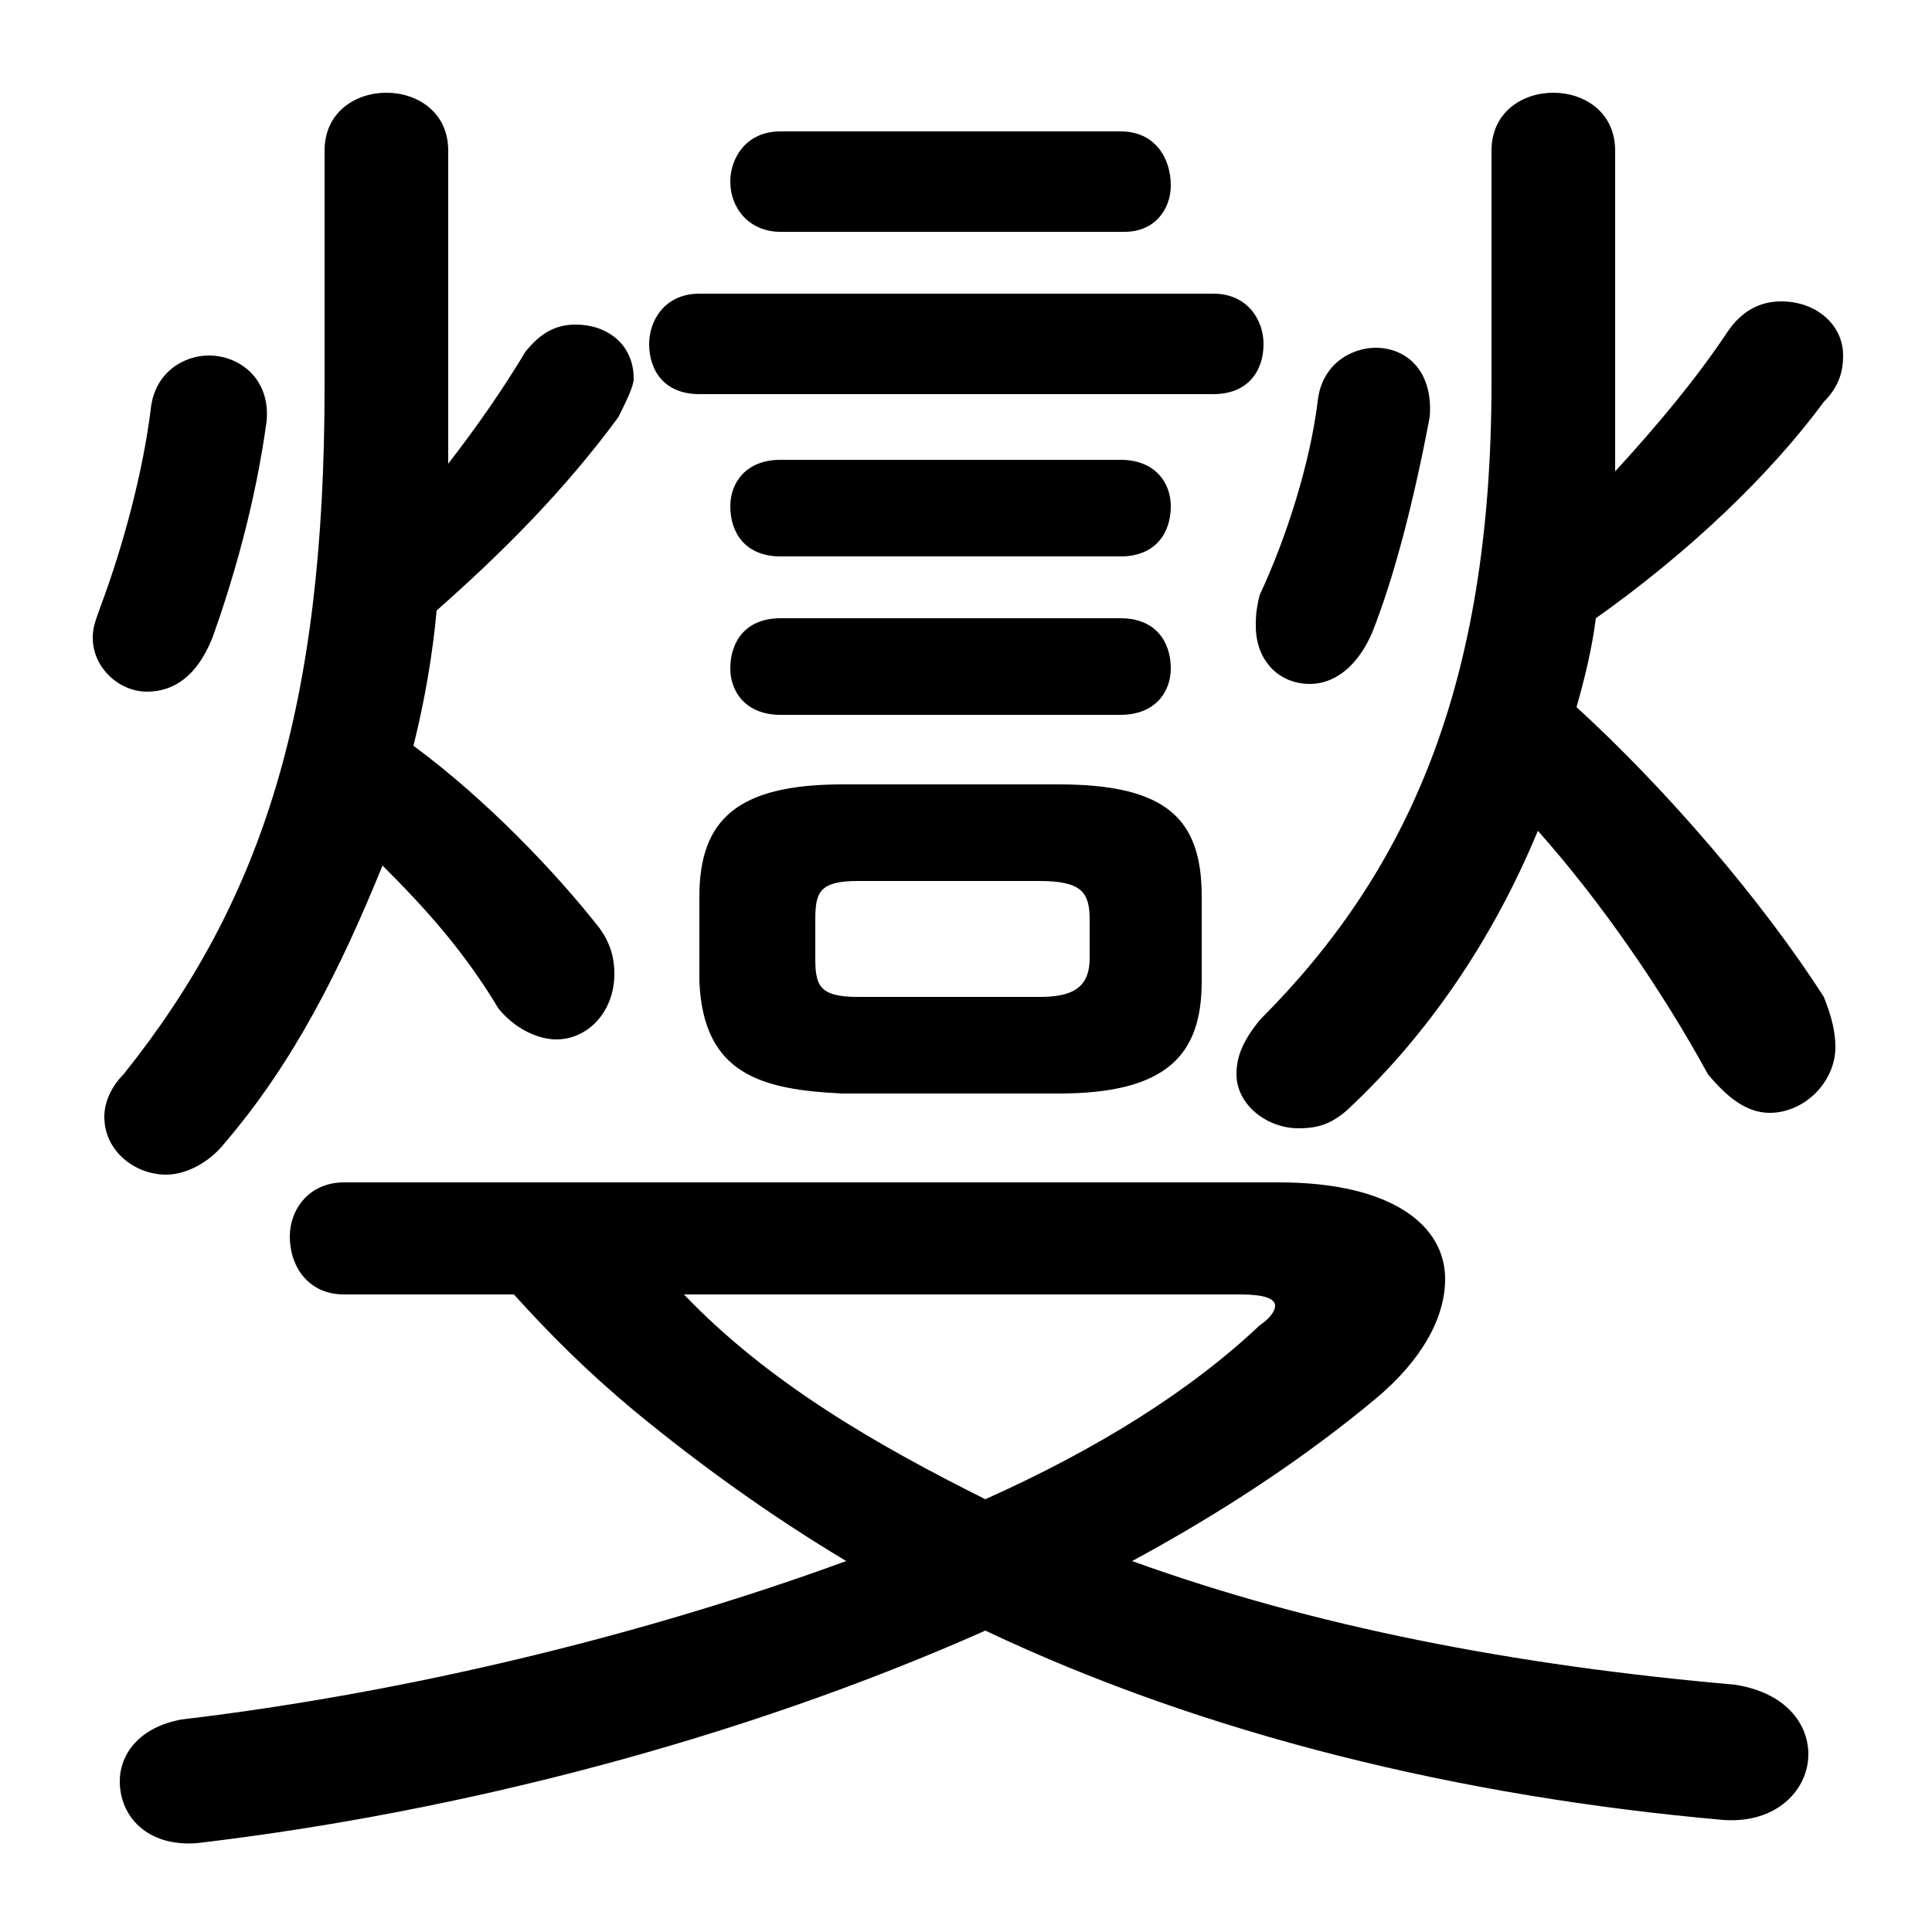 <svg xmlns="http://www.w3.org/2000/svg" viewBox="0 -44.0 50.0 50.0">
    <rect x="0" y="-44.0" width="50.0" height="50.0" fill="#808080" stroke="none"/>
    <g transform="scale(1, -1)">
        <!-- ボディの枠 -->
        <rect x="0" y="-6.0" width="50.0" height="50.0"
            stroke="white" fill="white"/>
        <!-- グリフ座標系の原点 -->
        <circle cx="0" cy="0" r="5" fill="white"/>
        <!-- グリフのアウトライン -->
        <g style="fill:black;stroke:#000000;stroke-width:0;stroke-linecap:round;stroke-linejoin:round;">
        <path d="M 27.4 15.7 C 30.2 15.7 31.1 16.7 31.1 18.6 L 31.1 20.8 C 31.1 22.8 30.2 23.7 27.4 23.7 L 21.8 23.7 C 19.1 23.7 18.1 22.8 18.1 20.8 L 18.1 18.6 C 18.2 16.2 19.7 15.8 21.8 15.7 Z M 22.2 18.2 C 21.2 18.2 21.1 18.5 21.1 19.2 L 21.1 20.2 C 21.1 20.9 21.2 21.2 22.2 21.2 L 26.9 21.2 C 28.0 21.2 28.2 20.9 28.2 20.2 L 28.2 19.2 C 28.2 18.4 27.7 18.2 26.9 18.2 Z M 11.6 40.1 C 11.6 41.1 10.8 41.6 10.0 41.6 C 9.2 41.6 8.4 41.1 8.4 40.1 L 8.4 34.0 C 8.4 25.7 6.8 20.7 3.2 16.2 C 2.9 15.9 2.7 15.5 2.7 15.1 C 2.7 14.2 3.5 13.6 4.3 13.6 C 4.8 13.6 5.4 13.9 5.8 14.4 C 7.6 16.5 8.8 18.9 9.9 21.6 C 11.0 20.5 12.0 19.4 12.9 17.9 C 13.3 17.4 13.9 17.1 14.4 17.1 C 15.2 17.1 15.9 17.8 15.9 18.8 C 15.9 19.2 15.8 19.6 15.5 20.0 C 14.4 21.4 12.6 23.3 10.7 24.7 C 11.0 25.9 11.2 27.1 11.3 28.2 C 13.0 29.7 14.6 31.3 16.0 33.2 C 16.2 33.6 16.4 34.0 16.4 34.2 C 16.4 35.1 15.7 35.6 14.9 35.6 C 14.4 35.6 14.0 35.4 13.6 34.9 C 13.0 33.9 12.3 32.9 11.6 32.0 C 11.6 32.6 11.6 33.2 11.6 33.8 Z M 41.8 40.1 C 41.8 41.1 41.0 41.6 40.2 41.6 C 39.4 41.6 38.6 41.1 38.6 40.1 L 38.6 34.1 C 38.6 26.2 36.4 21.4 32.6 17.6 C 32.2 17.1 32.0 16.7 32.0 16.2 C 32.0 15.4 32.8 14.8 33.6 14.8 C 34.1 14.8 34.5 14.9 35.0 15.4 C 36.9 17.2 38.6 19.6 39.8 22.5 C 41.4 20.7 43.0 18.4 44.2 16.2 C 44.7 15.6 45.2 15.2 45.8 15.2 C 46.7 15.2 47.5 16.0 47.5 16.9 C 47.5 17.3 47.4 17.7 47.2 18.2 C 45.6 20.7 43.1 23.6 40.8 25.7 C 41.0 26.4 41.2 27.2 41.3 28.0 C 43.7 29.7 45.8 31.7 47.2 33.6 C 47.6 34.0 47.7 34.4 47.7 34.8 C 47.7 35.6 47.0 36.2 46.1 36.2 C 45.6 36.2 45.1 36.0 44.7 35.4 C 43.9 34.2 42.9 33.0 41.8 31.8 C 41.8 32.5 41.8 33.2 41.8 34.0 Z M 13.3 10.5 C 14.2 9.5 15.2 8.5 16.4 7.5 C 18.1 6.1 19.9 4.8 21.9 3.6 C 16.7 1.7 10.6 0.2 4.7 -0.5 C 3.6 -0.7 3.1 -1.4 3.1 -2.1 C 3.1 -3.0 3.8 -3.8 5.1 -3.7 C 11.9 -2.9 19.2 -1.0 25.5 1.8 C 31.2 -0.9 37.8 -2.5 44.6 -3.1 C 46.0 -3.2 46.8 -2.3 46.8 -1.4 C 46.8 -0.6 46.2 0.2 44.9 0.4 C 39.2 0.9 34.0 1.9 29.3 3.6 C 31.7 4.9 33.8 6.3 35.6 7.8 C 36.8 8.8 37.4 9.9 37.4 10.9 C 37.4 12.3 36.0 13.4 33.1 13.4 L 8.9 13.4 C 8.0 13.4 7.5 12.7 7.5 12.0 C 7.5 11.2 8.0 10.5 8.9 10.5 Z M 32.1 10.5 C 32.7 10.5 33.0 10.4 33.0 10.2 C 33.0 10.1 32.9 9.9 32.6 9.7 C 30.8 8.0 28.4 6.5 25.5 5.2 C 22.7 6.6 19.9 8.2 17.7 10.5 Z M 3.9 33.4 C 3.7 31.8 3.2 29.9 2.6 28.3 C 2.5 28.0 2.4 27.8 2.4 27.5 C 2.4 26.7 3.1 26.1 3.8 26.1 C 4.5 26.1 5.1 26.5 5.5 27.5 C 6.0 28.9 6.6 30.9 6.9 33.1 C 7.0 34.2 6.2 34.8 5.4 34.8 C 4.8 34.8 4.0 34.4 3.9 33.4 Z M 34.1 33.6 C 33.9 32.0 33.3 30.1 32.6 28.6 C 32.5 28.2 32.5 28.0 32.5 27.8 C 32.5 26.9 33.1 26.3 33.9 26.3 C 34.5 26.3 35.1 26.7 35.5 27.6 C 36.1 29.1 36.6 31.1 37.0 33.2 C 37.1 34.4 36.4 35.0 35.6 35.0 C 35.0 35.0 34.2 34.6 34.1 33.6 Z M 29.1 38.0 C 29.9 38.0 30.3 38.6 30.3 39.2 C 30.3 39.9 29.9 40.6 29.0 40.6 L 20.2 40.6 C 19.3 40.6 18.9 39.9 18.9 39.3 C 18.9 38.6 19.4 38.0 20.2 38.0 Z M 29.0 29.6 C 29.9 29.6 30.3 30.2 30.3 30.9 C 30.3 31.5 29.9 32.1 29.0 32.1 L 20.2 32.1 C 19.3 32.1 18.9 31.5 18.9 30.9 C 18.9 30.2 19.3 29.6 20.2 29.6 Z M 29.0 25.5 C 29.9 25.5 30.3 26.1 30.3 26.7 C 30.3 27.4 29.9 28.0 29.0 28.0 L 20.2 28.0 C 19.3 28.0 18.9 27.4 18.9 26.7 C 18.9 26.1 19.3 25.5 20.2 25.5 Z M 31.4 33.8 C 32.3 33.8 32.7 34.4 32.7 35.1 C 32.7 35.7 32.3 36.4 31.4 36.4 L 18.1 36.4 C 17.2 36.4 16.8 35.7 16.8 35.1 C 16.8 34.4 17.2 33.8 18.1 33.8 Z"/>
    </g>
    </g>
</svg>
